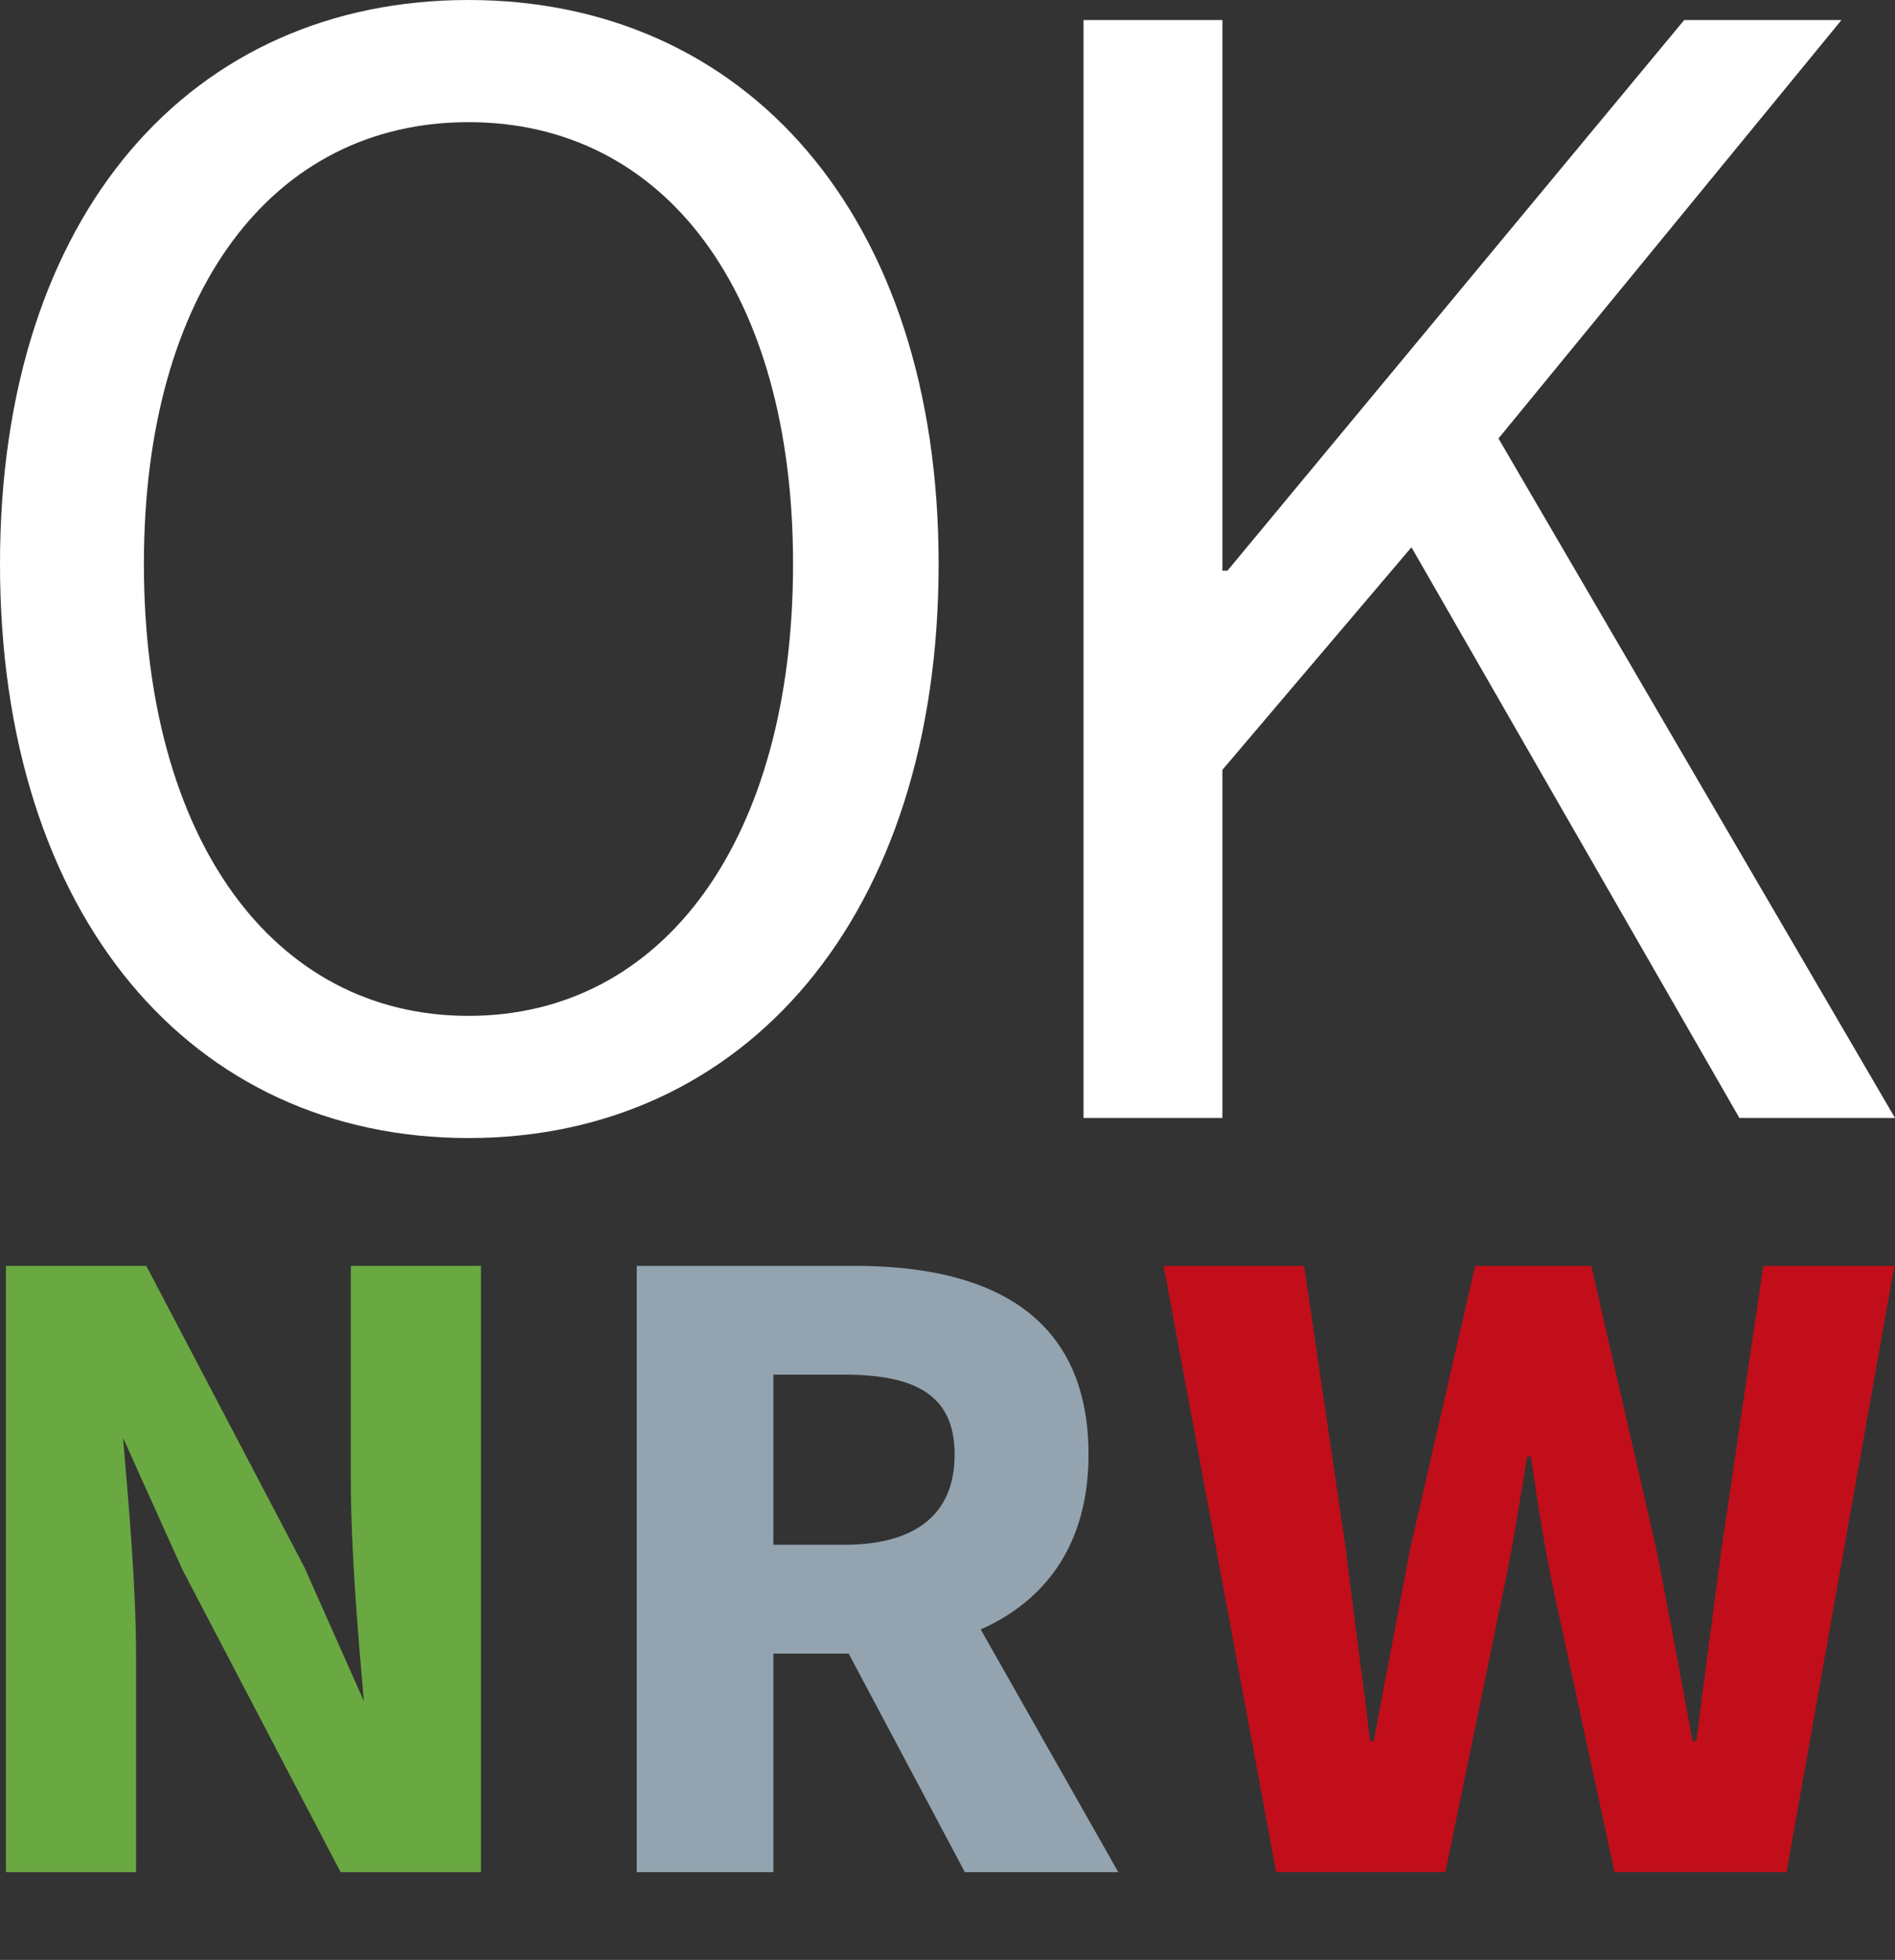 <?xml version="1.0" encoding="utf-8"?>
<!-- Generator: Adobe Illustrator 16.0.0, SVG Export Plug-In . SVG Version: 6.00 Build 0)  -->
<!DOCTYPE svg PUBLIC "-//W3C//DTD SVG 1.1//EN" "http://www.w3.org/Graphics/SVG/1.1/DTD/svg11.dtd">
<svg version="1.1" id="Ebene_1" xmlns:x="http://ns.adobe.com/Extensibility/1.0/" xmlns:i="http://ns.adobe.com/AdobeIllustrator/10.0/" xmlns:graph="http://ns.adobe.com/Graphs/1.0/"
	 xmlns="http://www.w3.org/2000/svg" xmlns:xlink="http://www.w3.org/1999/xlink" x="0px" y="0px" width="101.931px"
	 height="105.392px" viewBox="0 0 101.931 105.392" enable-background="new 0 0 101.931 105.392" xml:space="preserve">
<rect x="0" y="0" width="101.931" height="105.392" fill="#333333" stroke="none"/>
<g>
	<path fill="#6AA842" d="M0.32,68.071h7.55l8.501,16.201l3.2,7.2l0,0c-0.301-3.45-0.7-8.051-0.7-11.901v-11.5h7v32.602h-7.55
		L9.82,84.422l-3.2-7.101l0,0c0.301,3.601,0.7,7.951,0.7,11.801v11.551h-7V68.071z"/>
	<path fill="#93A4B0" d="M34.25,68.071H46c6.901,0,12.551,2.4,12.551,10.15c0,4.801-2.3,7.85-5.8,9.4l7.4,13.051h-8.251l-6.25-11.75
		h-4.05v11.75H34.25V68.071z M45.4,83.071c3.851,0,5.95-1.649,5.95-4.85s-2.1-4.301-5.95-4.301h-3.8v9.15H45.4z"/>
	<path fill="#C20E1A" d="M62.594,68.071h7.551l2.25,15.25c0.399,3.401,0.899,6.852,1.3,10.302h0.2c0.649-3.45,1.3-6.9,1.95-10.302
		l3.5-15.25h6.25l3.5,15.25c0.65,3.301,1.3,6.801,1.95,10.302h0.2c0.45-3.501,0.899-6.951,1.351-10.302l2.25-15.25h7.049
		l-5.799,32.602h-9.251l-3.2-14.801c-0.55-2.5-0.95-5.15-1.3-7.551h-0.2c-0.399,2.4-0.8,5.051-1.35,7.551l-3.051,14.801h-9.101
		L62.594,68.071z"/>
</g>
<g>
	<path fill="#FFFFFF" d="M0,30.328C0,11.429,10.35,0,25.199,0c14.849,0,25.289,11.52,25.289,30.328
		c0,18.989-10.44,30.869-25.289,30.869C10.35,61.197,0,49.317,0,30.328z M42.658,30.328c0-14.669-6.93-23.759-17.459-23.759
		c-10.53,0-17.459,9.09-17.459,23.759c0,14.76,6.93,24.299,17.459,24.299C35.729,54.627,42.658,45.088,42.658,30.328z"/>
	<path fill="#FFFFFF" d="M58.283,1.079h7.47v29.609h0.27L90.591,1.079h8.46l-18.449,22.5l21.329,36.538h-8.37l-17.64-30.688
		L65.752,41.397v18.72h-7.47V1.079z"/>
</g>
</svg>
